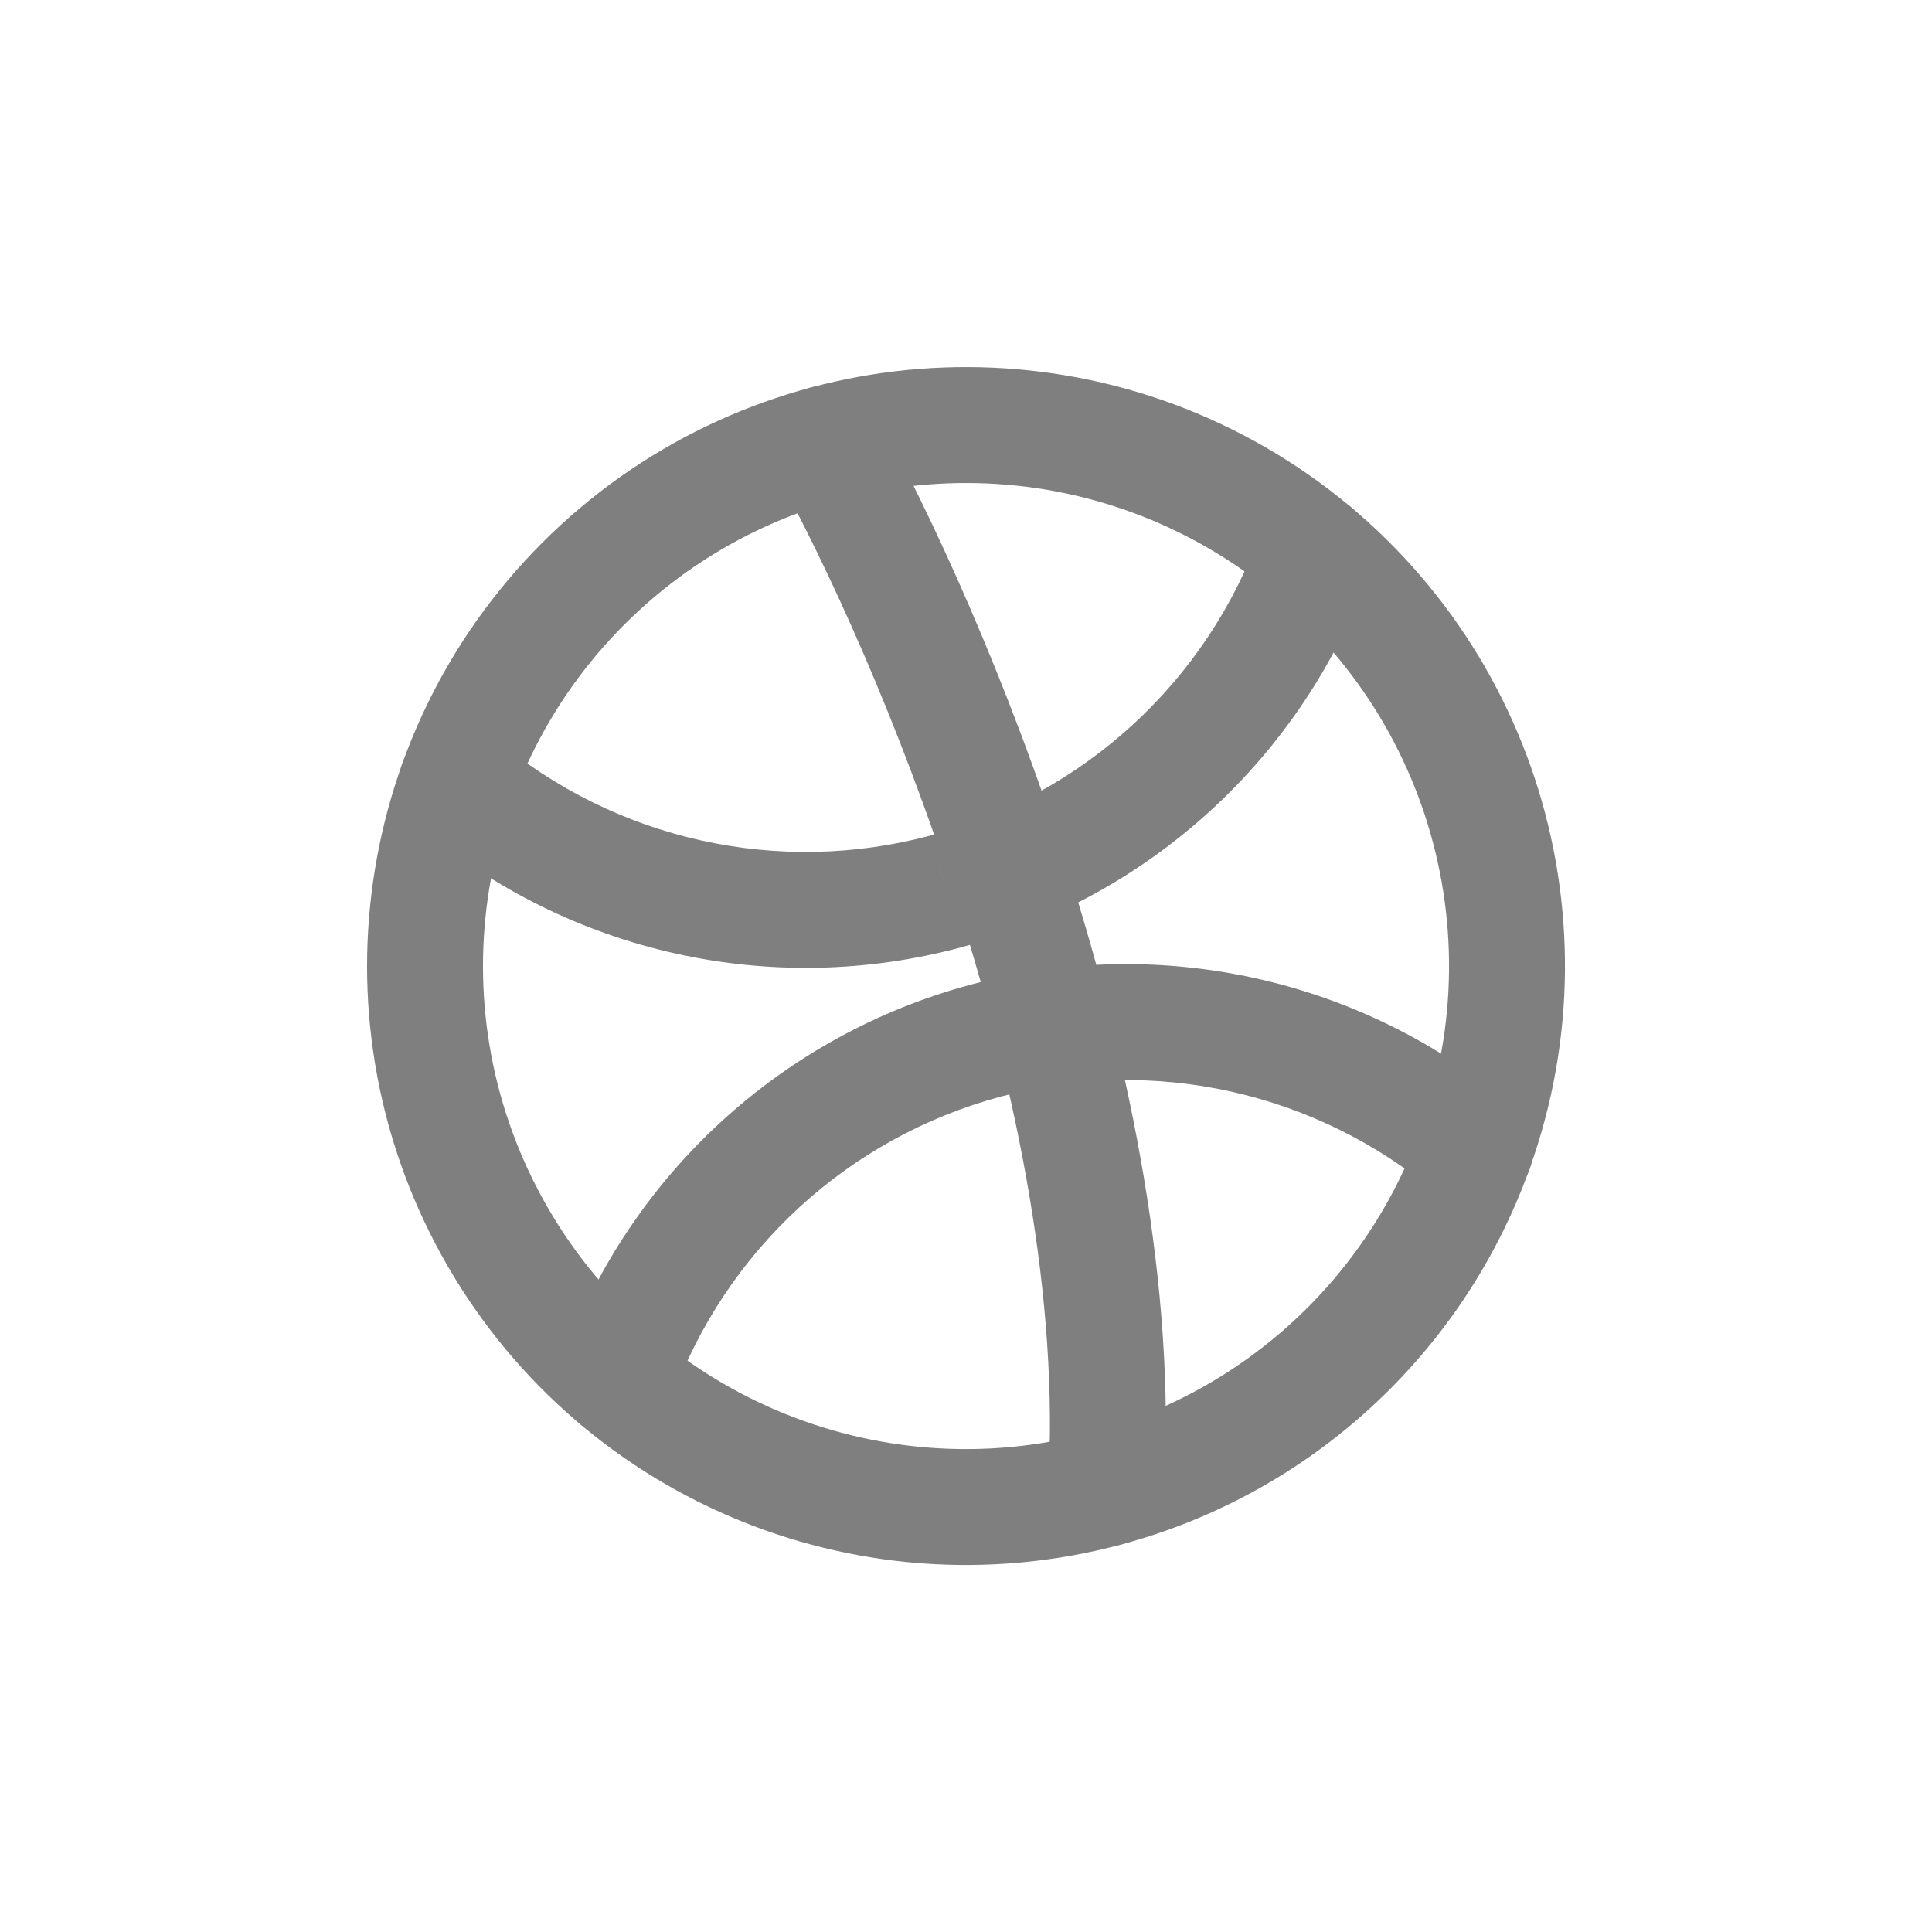 <!DOCTYPE svg PUBLIC "-//W3C//DTD SVG 1.1//EN" "http://www.w3.org/Graphics/SVG/1.1/DTD/svg11.dtd">
<!-- Uploaded to: SVG Repo, www.svgrepo.com, Transformed by: SVG Repo Mixer Tools -->
<svg width="64px" height="64px" viewBox="0 -0.5 25 25" fill="none" xmlns="http://www.w3.org/2000/svg">
<g id="SVGRepo_bgCarrier" stroke-width="0"/>
<g id="SVGRepo_tracerCarrier" stroke-linecap="round" stroke-linejoin="round"/>
<g id="SVGRepo_iconCarrier"> <path fill-rule="evenodd" clip-rule="evenodd" d="M14.312 18.762C11.198 19.596 7.917 18.196 6.365 15.371C4.813 12.546 5.391 9.026 7.764 6.845C10.138 4.665 13.694 4.387 16.378 6.172C19.061 7.958 20.179 11.345 19.084 14.377C18.308 16.532 16.525 18.17 14.312 18.762Z" stroke="#7f7f7f" stroke-width="1.5" stroke-linecap="round" stroke-linejoin="round"/> <path d="M13.563 18.717C13.538 19.13 13.853 19.485 14.266 19.51C14.68 19.535 15.035 19.22 15.06 18.807L13.563 18.717ZM11.344 4.875C11.143 4.513 10.687 4.382 10.325 4.583C9.962 4.784 9.832 5.24 10.033 5.603L11.344 4.875ZM17.72 6.904C17.86 6.514 17.658 6.084 17.269 5.944C16.879 5.804 16.449 6.006 16.309 6.395L17.72 6.904ZM12.242 11.035L12.048 10.31L12.047 10.31L12.242 11.035ZM6.399 9.051C6.083 8.783 5.61 8.823 5.343 9.14C5.075 9.456 5.115 9.929 5.432 10.197L6.399 9.051ZM7.281 17.096C7.14 17.486 7.342 17.916 7.732 18.056C8.122 18.197 8.551 17.995 8.692 17.605L7.281 17.096ZM12.76 12.964L12.566 12.24L12.76 12.964ZM18.603 14.95C18.919 15.217 19.392 15.177 19.66 14.86C19.927 14.544 19.887 14.071 19.57 13.803L18.603 14.95ZM15.06 18.807C15.22 16.151 14.619 13.271 13.829 10.781C13.037 8.284 12.035 6.12 11.344 4.875L10.033 5.603C10.676 6.762 11.638 8.834 12.399 11.235C13.163 13.642 13.707 16.322 13.563 18.717L15.06 18.807ZM16.309 6.395C15.616 8.32 14.024 9.782 12.048 10.31L12.435 11.759C14.886 11.104 16.86 9.29 17.72 6.904L16.309 6.395ZM12.047 10.31C10.072 10.841 7.962 10.37 6.399 9.051L5.432 10.197C7.369 11.834 9.986 12.417 12.436 11.759L12.047 10.31ZM8.692 17.605C9.386 15.681 10.978 14.218 12.954 13.689L12.566 12.24C10.115 12.896 8.142 14.71 7.281 17.096L8.692 17.605ZM12.954 13.689C14.93 13.159 17.04 13.63 18.603 14.95L19.57 13.803C17.632 12.167 15.016 11.583 12.566 12.24L12.954 13.689Z" fill="#7f7f7f"/> </g>
</svg>